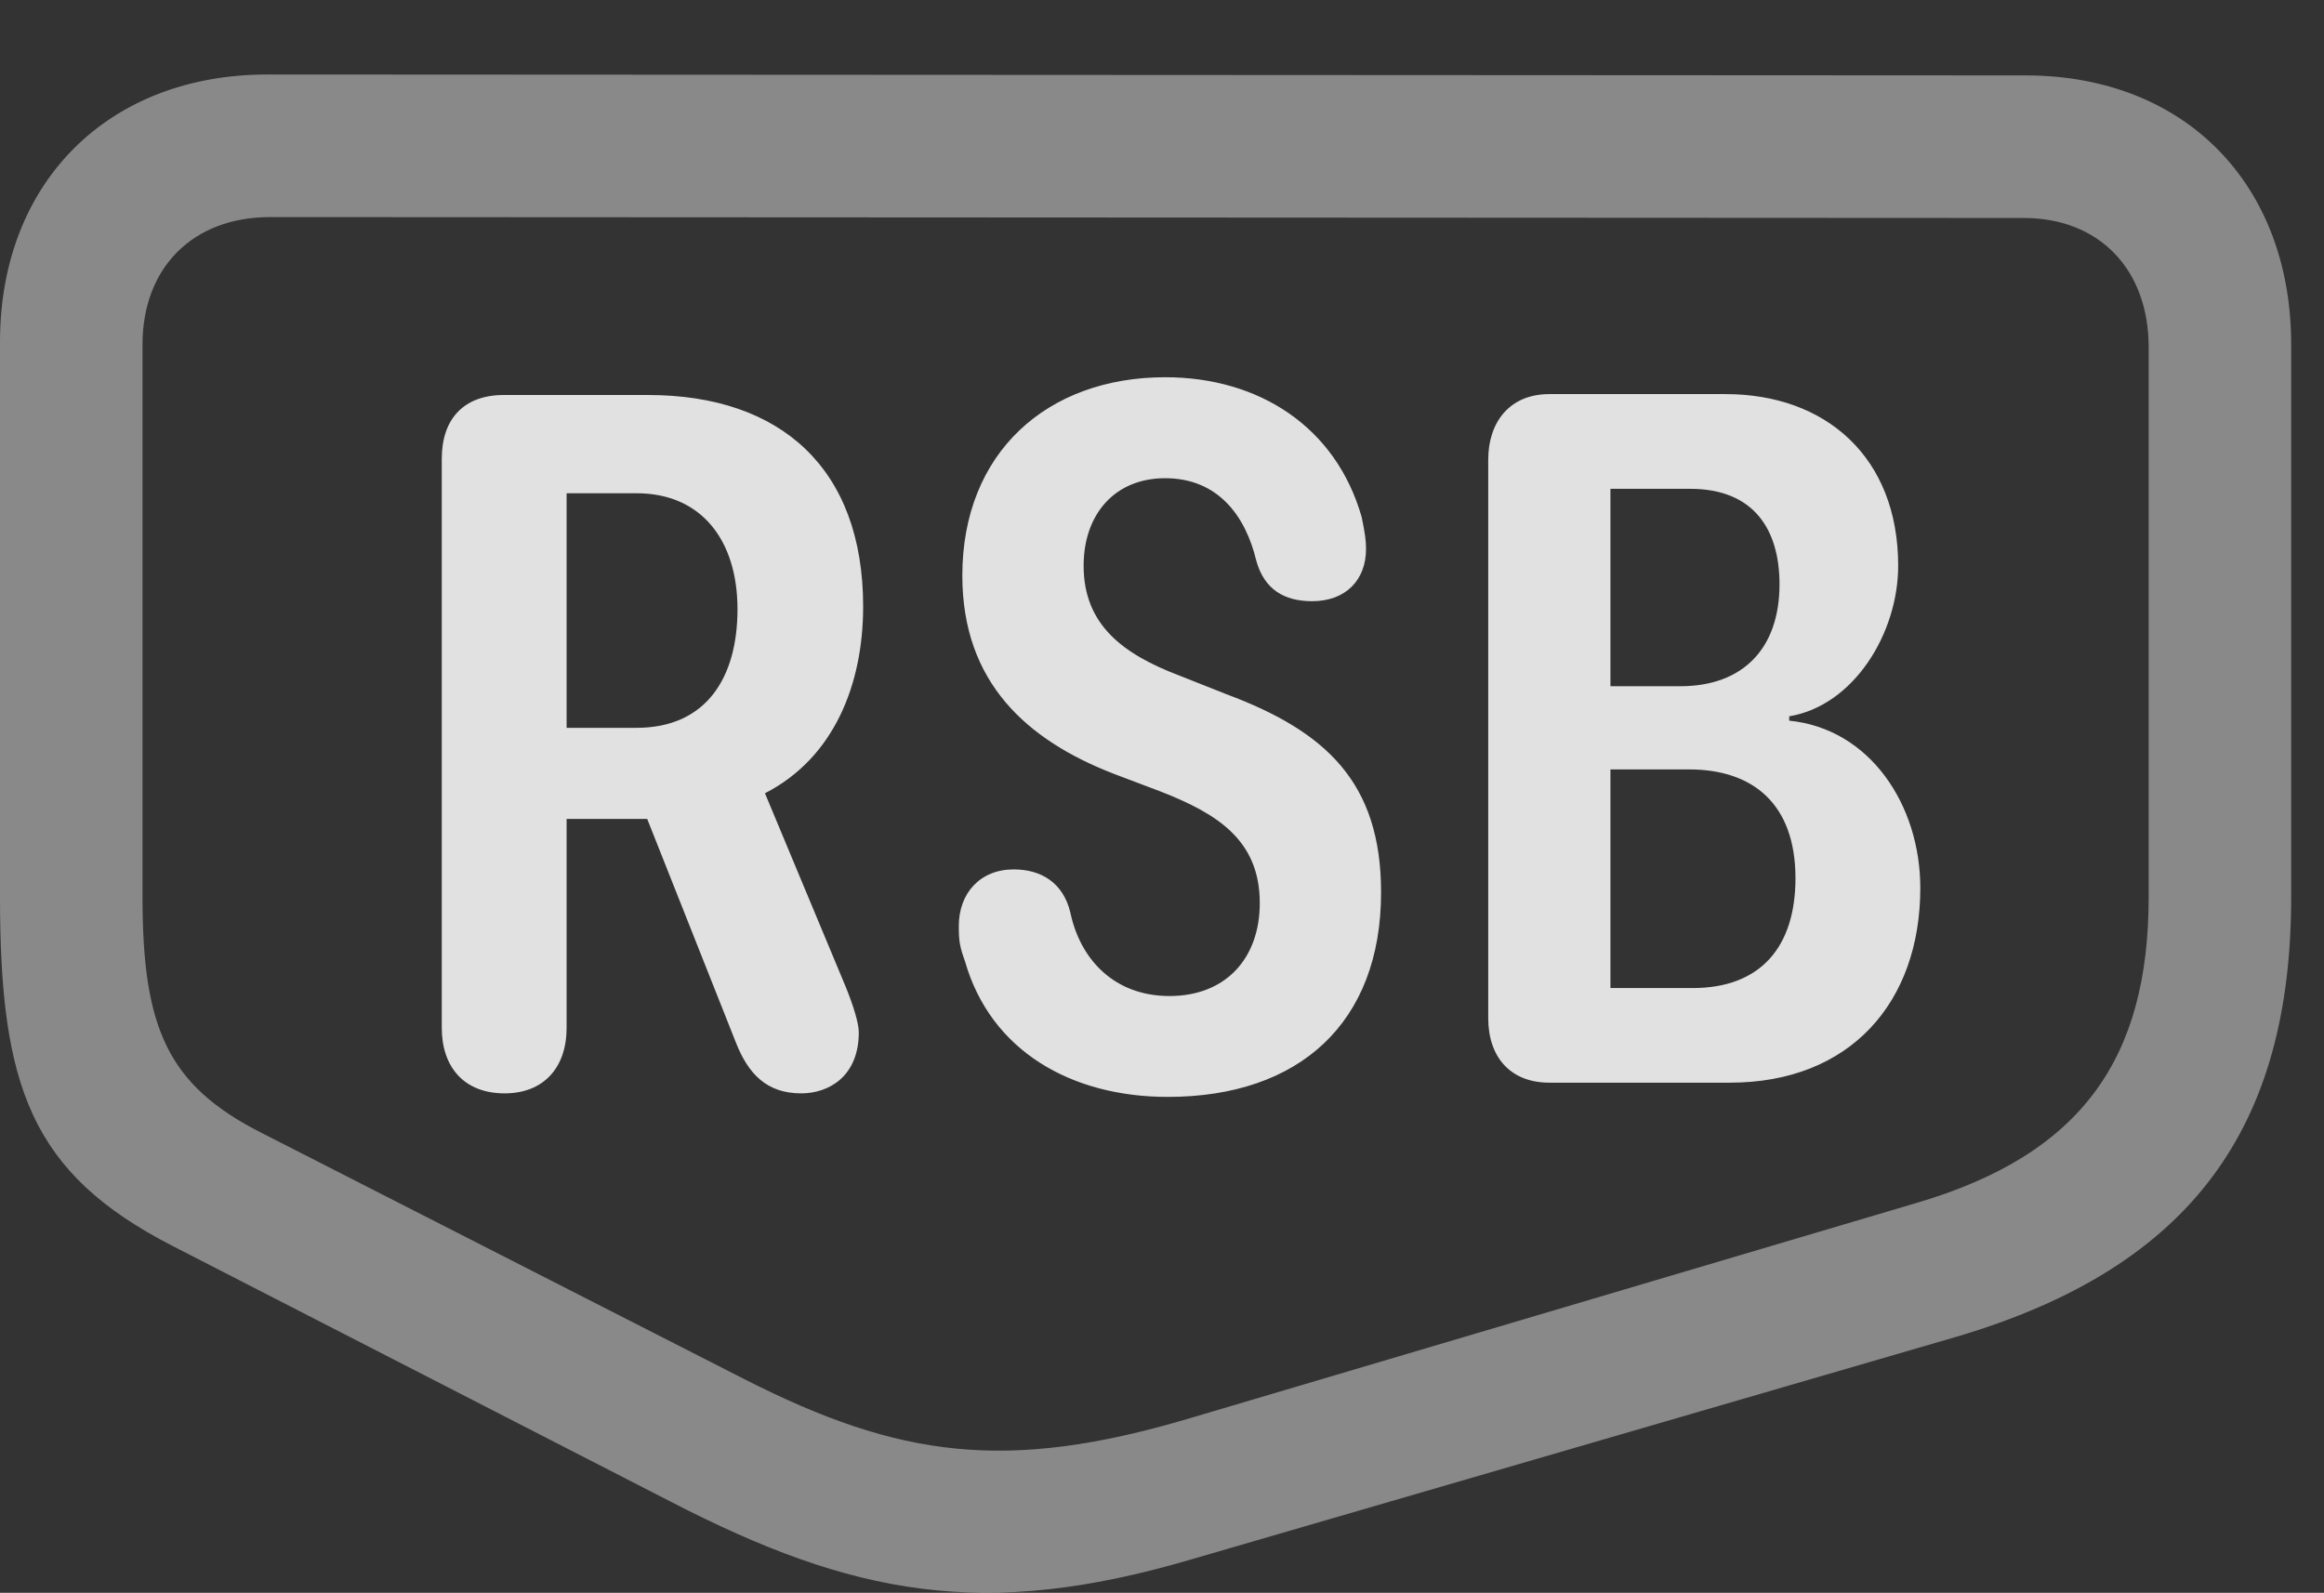 <?xml version="1.0" encoding="UTF-8"?>
<!--Generator: Apple Native CoreSVG 341-->
<!DOCTYPE svg
PUBLIC "-//W3C//DTD SVG 1.1//EN"
       "http://www.w3.org/Graphics/SVG/1.1/DTD/svg11.dtd">
<svg version="1.1" xmlns="http://www.w3.org/2000/svg" xmlns:xlink="http://www.w3.org/1999/xlink" viewBox="0 0 25.635 17.573">
 <rect x="0" y="0" width="25.635" height="17.573" fill="#333333" stroke="none"/>
 <g>
  <rect height="17.573" opacity="0" width="25.635" x="0" y="0"/>
  <path d="M0 9.895C0 11.985 0.342 12.942 1.895 13.742L7.393 16.565C9.414 17.61 10.859 17.873 13.125 17.209L21.582 14.748C24.189 13.977 25.273 12.424 25.273 9.895L25.273 3.801C25.273 2.033 24.102 0.832 22.344 0.832L2.949 0.822C1.191 0.822 0 2.014 0 3.772ZM1.572 9.895L1.572 3.801C1.572 2.951 2.129 2.395 2.979 2.395L22.324 2.405C23.154 2.405 23.701 2.971 23.701 3.83L23.701 9.895C23.701 11.672 22.969 12.737 21.133 13.274L13.125 15.647C11.094 16.252 9.912 16.076 8.232 15.227L2.891 12.502C1.846 11.975 1.572 11.34 1.572 9.895Z" fill="white" fill-opacity="0.425"/>
  <path d="M5.566 12.063C5.996 12.063 6.25 11.78 6.25 11.34L6.25 9.035L7.139 9.035L8.115 11.496C8.252 11.848 8.457 12.063 8.838 12.063C9.141 12.063 9.473 11.877 9.473 11.389C9.473 11.291 9.414 11.096 9.326 10.881L8.438 8.752C9.199 8.362 9.521 7.551 9.521 6.692C9.521 5.168 8.613 4.358 7.148 4.358L5.557 4.358C5.117 4.358 4.873 4.621 4.873 5.061L4.873 11.34C4.873 11.77 5.117 12.063 5.566 12.063ZM6.25 8.03L6.25 5.442L7.021 5.442C7.744 5.442 8.135 5.969 8.135 6.721C8.135 7.473 7.793 8.03 7.021 8.03ZM12.881 12.102C14.336 12.102 15.234 11.281 15.234 9.846C15.234 8.635 14.629 8.069 13.525 7.658L13.008 7.453C12.393 7.219 11.953 6.897 11.953 6.242C11.953 5.676 12.295 5.276 12.852 5.276C13.438 5.276 13.74 5.696 13.857 6.184C13.945 6.506 14.17 6.633 14.473 6.633C14.844 6.633 15.068 6.399 15.068 6.057C15.068 5.969 15.059 5.891 15.02 5.705C14.736 4.709 13.887 4.162 12.852 4.162C11.553 4.162 10.615 4.992 10.615 6.35C10.615 7.531 11.328 8.166 12.285 8.537L12.803 8.733C13.428 8.977 13.896 9.27 13.896 9.963C13.896 10.569 13.525 10.989 12.9 10.989C12.285 10.989 11.914 10.578 11.807 10.07C11.729 9.739 11.484 9.592 11.182 9.592C10.81 9.592 10.576 9.856 10.576 10.217C10.576 10.383 10.586 10.442 10.645 10.608C10.928 11.594 11.816 12.102 12.881 12.102ZM17.09 11.945L19.082 11.945C20.41 11.945 21.182 11.057 21.182 9.797C21.182 8.879 20.625 8.039 19.736 7.951L19.736 7.903C20.449 7.785 20.938 6.985 20.938 6.242C20.938 5.041 20.137 4.348 19.033 4.348L17.09 4.348C16.65 4.348 16.416 4.66 16.416 5.071L16.416 11.233C16.416 11.662 16.66 11.945 17.09 11.945ZM17.764 7.571L17.764 5.393L18.643 5.393C19.346 5.393 19.629 5.842 19.629 6.447C19.629 7.151 19.229 7.571 18.535 7.571ZM17.764 10.901L17.764 8.489L18.633 8.489C19.326 8.489 19.805 8.86 19.805 9.69C19.805 10.442 19.424 10.901 18.672 10.901Z" fill="white" fill-opacity="0.85"/>
 </g>
</svg>
